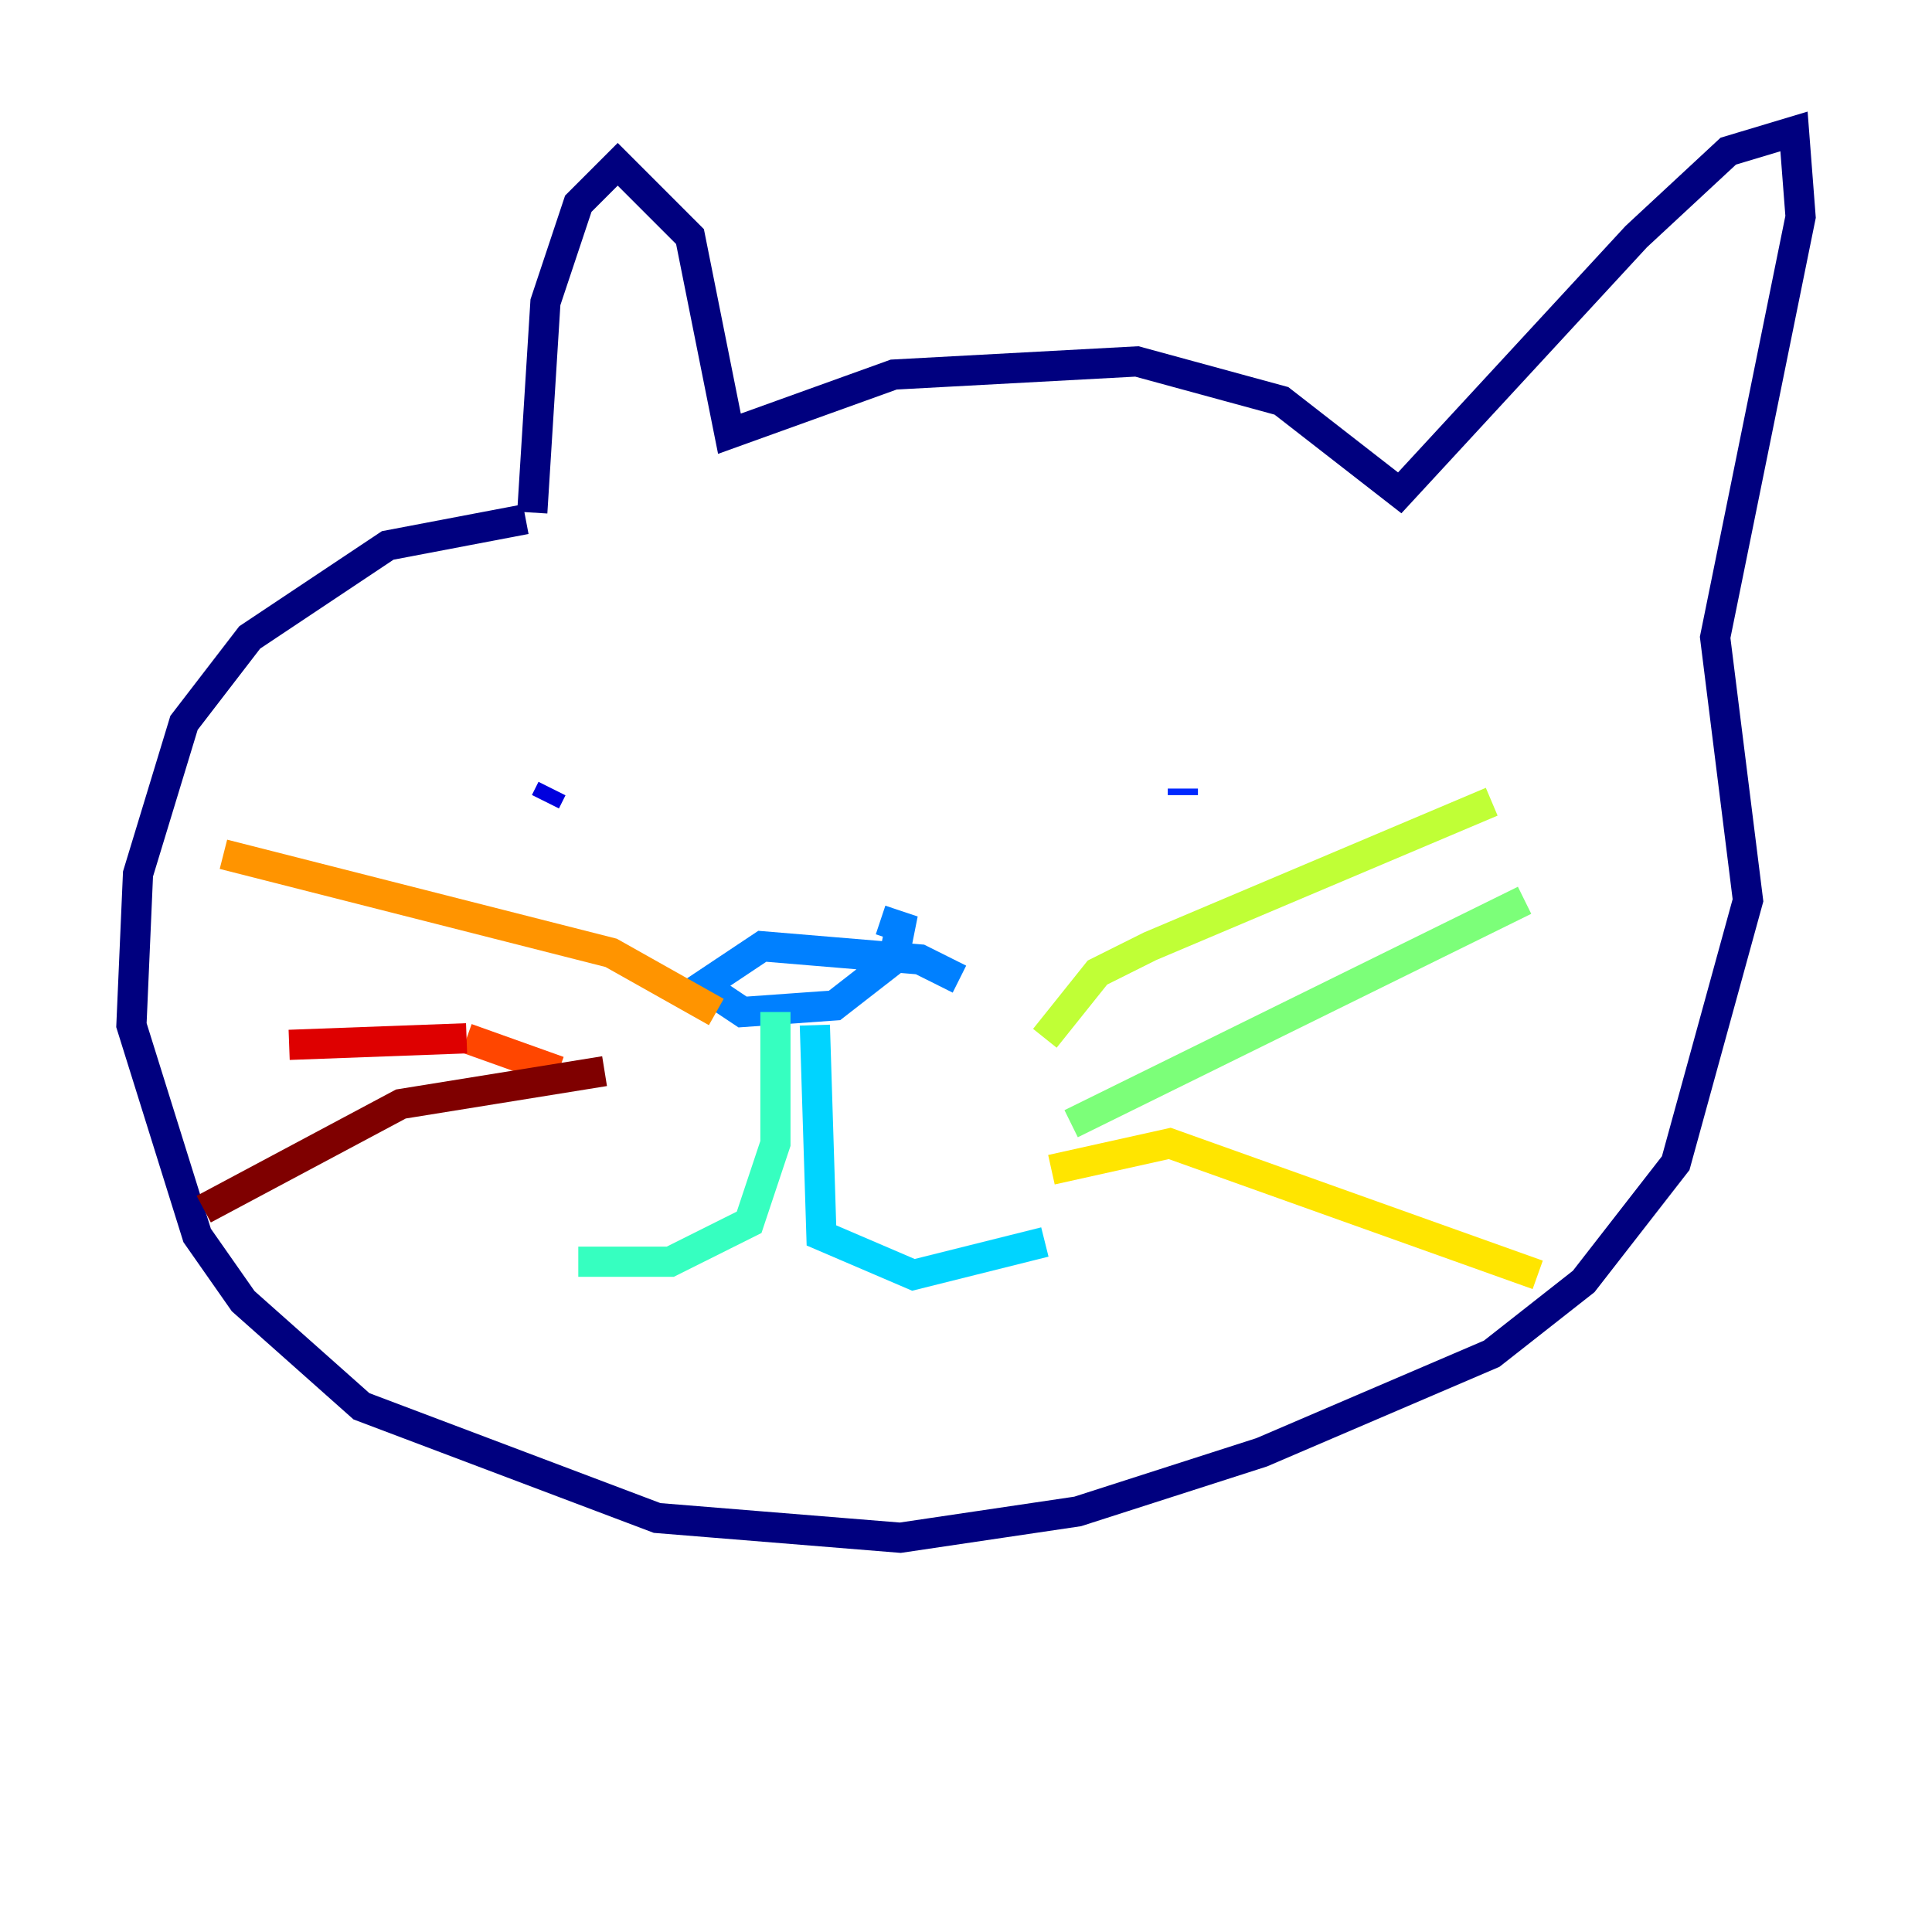 <?xml version="1.0" encoding="utf-8" ?>
<svg baseProfile="tiny" height="128" version="1.2" viewBox="0,0,128,128" width="128" xmlns="http://www.w3.org/2000/svg" xmlns:ev="http://www.w3.org/2001/xml-events" xmlns:xlink="http://www.w3.org/1999/xlink"><defs /><polyline fill="none" points="34.83,34.395 25.687,36.136 16.544,42.231 12.191,47.891 9.143,57.905 8.707,67.918 13.061,81.85 16.109,86.204 23.946,93.17 43.537,100.571 59.646,101.878 71.401,100.136 83.592,96.218 98.83,89.687 104.925,84.898 111.02,77.061 115.809,59.646 113.633,42.231 119.293,14.367 118.857,8.707 114.503,10.014 108.408,15.674 92.735,32.653 84.898,26.558 75.32,23.946 59.211,24.816 48.327,28.735 45.714,15.674 40.925,10.884 38.313,13.497 36.136,20.027 35.265,33.959" stroke="#00007f" stroke-width="2" /><polyline fill="none" points="36.136,53.116 36.571,52.245" stroke="#0000de" stroke-width="2" /><polyline fill="none" points="78.367,52.68 78.367,52.245" stroke="#0028ff" stroke-width="2" /><polyline fill="none" points="63.565,64.871 60.952,63.565 50.503,62.694 46.585,65.306 49.197,67.048 55.292,66.612 59.211,63.565 59.646,61.388 58.34,60.952" stroke="#0080ff" stroke-width="2" /><polyline fill="none" points="53.986,67.918 54.422,81.85 60.517,84.463 69.225,82.286" stroke="#00d4ff" stroke-width="2" /><polyline fill="none" points="51.374,67.048 51.374,75.755 49.633,80.98 44.408,83.592 38.313,83.592" stroke="#36ffc0" stroke-width="2" /><polyline fill="none" points="70.966,74.449 101.007,59.646" stroke="#7cff79" stroke-width="2" /><polyline fill="none" points="69.225,68.789 72.707,64.435 76.191,62.694 98.83,53.116" stroke="#c0ff36" stroke-width="2" /><polyline fill="none" points="69.66,77.497 77.497,75.755 101.878,84.463" stroke="#ffe500" stroke-width="2" /><polyline fill="none" points="47.456,67.048 40.49,63.129 14.803,56.599" stroke="#ff9400" stroke-width="2" /><polyline fill="none" points="37.007,70.966 30.912,68.789" stroke="#ff4600" stroke-width="2" /><polyline fill="none" points="30.912,68.789 19.157,69.225" stroke="#de0000" stroke-width="2" /><polyline fill="none" points="40.054,70.966 26.558,73.143 13.497,80.109" stroke="#7f0000" stroke-width="2" /></svg>